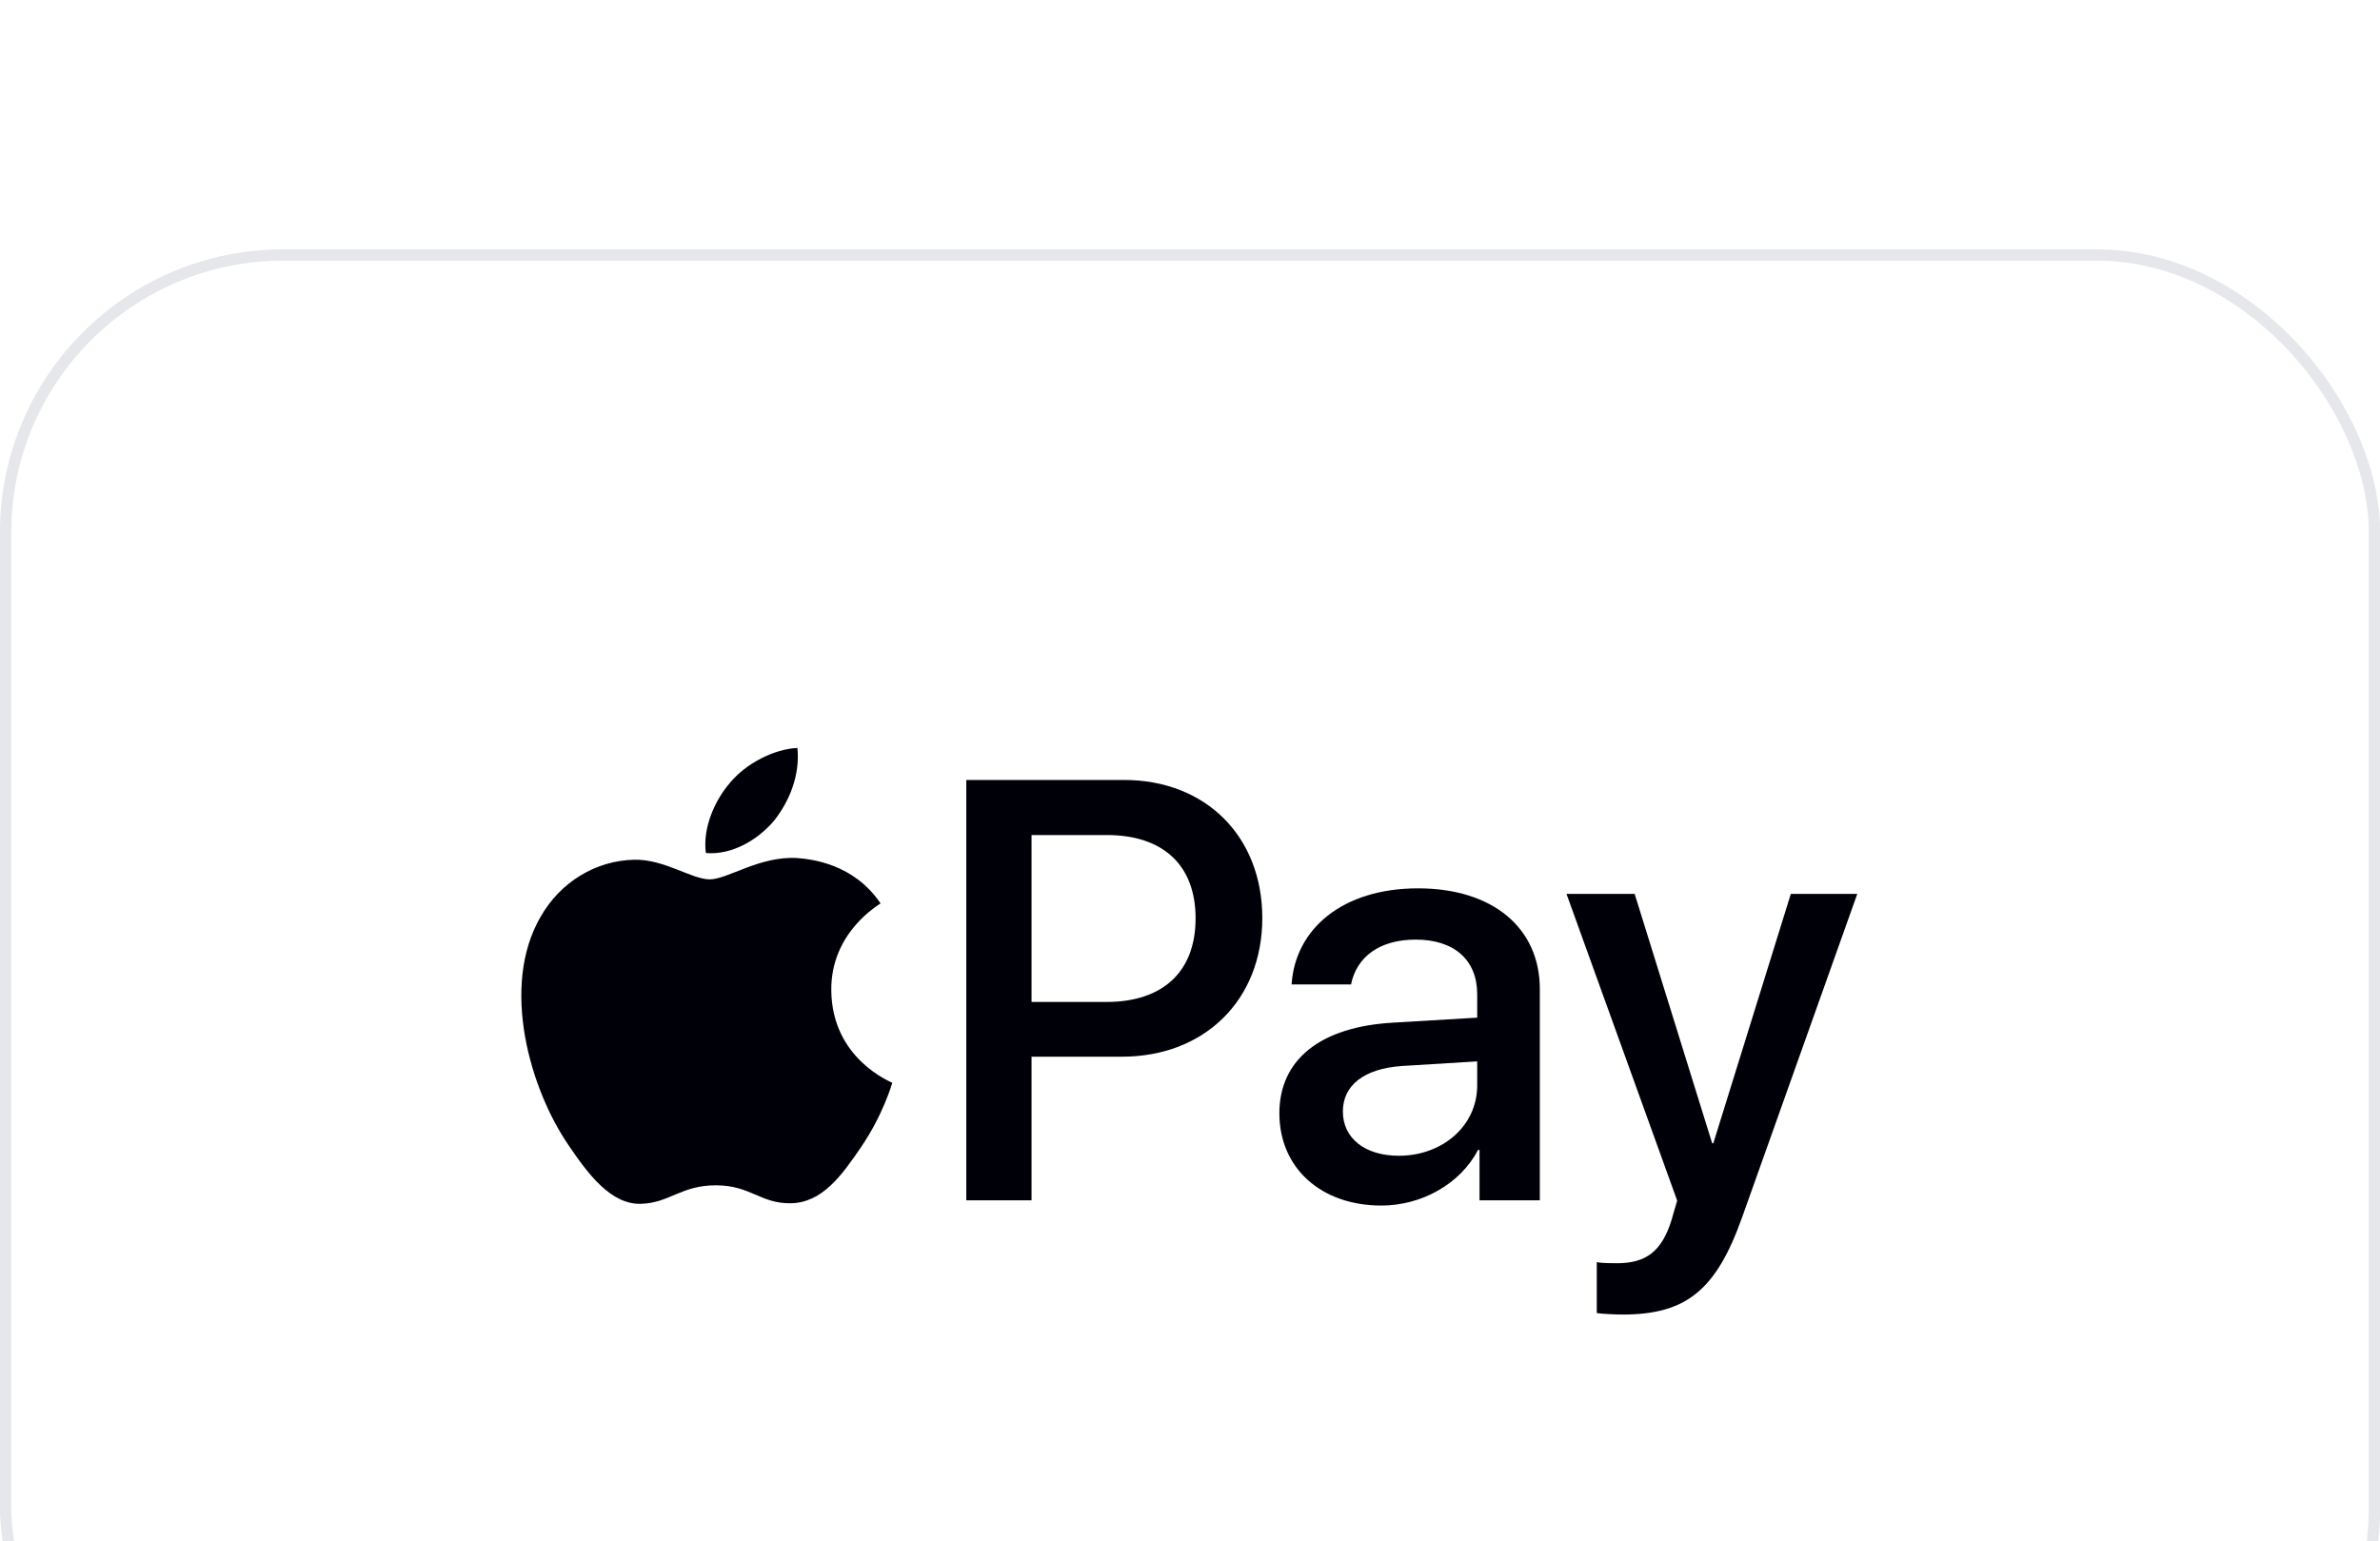 <svg xmlns="http://www.w3.org/2000/svg" fill="none" viewBox="10.78 5.82 54.91 35.56">
<g filter="url(#filter0_dd_4333_14936)">
<rect x="11.04" y="6.082" width="54.392" height="35.041" rx="6.276" fill="white"/>
<rect x="10.909" y="5.951" width="54.654" height="35.303" rx="6.407" stroke="#E5E7EB" stroke-width="0.262"/>
<path d="M28.633 19.012C28.996 18.558 29.242 17.948 29.177 17.326C28.646 17.352 27.998 17.676 27.622 18.13C27.285 18.519 26.987 19.154 27.065 19.751C27.661 19.803 28.257 19.453 28.633 19.012Z" fill="#000008"/>
<path d="M29.17 19.867C28.304 19.816 27.568 20.359 27.154 20.359C26.741 20.359 26.107 19.893 25.422 19.906C24.531 19.919 23.704 20.423 23.251 21.225C22.321 22.828 23.006 25.207 23.911 26.514C24.35 27.16 24.88 27.872 25.578 27.846C26.237 27.82 26.495 27.419 27.297 27.419C28.098 27.419 28.33 27.846 29.028 27.833C29.752 27.82 30.204 27.186 30.644 26.54C31.148 25.803 31.354 25.092 31.367 25.053C31.354 25.04 29.972 24.509 29.959 22.919C29.946 21.587 31.044 20.954 31.096 20.914C30.476 19.997 29.506 19.893 29.17 19.867Z" fill="#000008"/>
<path d="M36.711 18.065C38.593 18.065 39.903 19.363 39.903 21.252C39.903 23.147 38.566 24.451 36.663 24.451H34.579V27.765H33.074V18.065L36.711 18.065ZM34.579 23.188H36.307C37.618 23.188 38.364 22.482 38.364 21.258C38.364 20.035 37.618 19.336 36.314 19.336H34.579V23.188Z" fill="#000008"/>
<path d="M40.297 25.756C40.297 24.518 41.245 23.759 42.925 23.665L44.861 23.55V23.006C44.861 22.22 44.33 21.749 43.443 21.749C42.602 21.749 42.078 22.152 41.95 22.784H40.579C40.66 21.507 41.749 20.566 43.497 20.566C45.211 20.566 46.306 21.473 46.306 22.892V27.765H44.915V26.602H44.881C44.471 27.389 43.577 27.886 42.65 27.886C41.265 27.886 40.297 27.026 40.297 25.756ZM44.861 25.117V24.559L43.12 24.666C42.253 24.727 41.762 25.11 41.762 25.715C41.762 26.334 42.273 26.737 43.053 26.737C44.068 26.737 44.861 26.038 44.861 25.117Z" fill="#000008"/>
<path d="M47.62 30.367V29.191C47.728 29.217 47.969 29.217 48.091 29.217C48.763 29.217 49.126 28.935 49.348 28.209C49.348 28.196 49.475 27.779 49.475 27.772L46.921 20.694H48.494L50.282 26.448H50.309L52.097 20.694H53.63L50.981 28.135C50.376 29.849 49.677 30.401 48.212 30.401C48.091 30.401 47.728 30.387 47.62 30.367Z" fill="#000008"/>
</g>
<defs>
<filter id="filter0_dd_4333_14936" x="0.318" y="0.591" width="75.835" height="56.484" filterUnits="userSpaceOnUse" color-interpolation-filters="sRGB">
<feFlood flood-opacity="0" result="BackgroundImageFix"/>
<feColorMatrix in="SourceAlpha" type="matrix" values="0 0 0 0 0 0 0 0 0 0 0 0 0 0 0 0 0 0 127 0" result="hardAlpha"/>
<feOffset dy="0.523"/>
<feGaussianBlur stdDeviation="2.615"/>
<feColorMatrix type="matrix" values="0 0 0 0 0.718 0 0 0 0 0.718 0 0 0 0 0.718 0 0 0 0.08 0"/>
<feBlend mode="normal" in2="BackgroundImageFix" result="effect1_dropShadow_4333_14936"/>
<feColorMatrix in="SourceAlpha" type="matrix" values="0 0 0 0 0 0 0 0 0 0 0 0 0 0 0 0 0 0 127 0" result="hardAlpha"/>
<feOffset dy="5.23"/>
<feGaussianBlur stdDeviation="5.23"/>
<feColorMatrix type="matrix" values="0 0 0 0 0.718 0 0 0 0 0.718 0 0 0 0 0.718 0 0 0 0.08 0"/>
<feBlend mode="normal" in2="effect1_dropShadow_4333_14936" result="effect2_dropShadow_4333_14936"/>
<feBlend mode="normal" in="SourceGraphic" in2="effect2_dropShadow_4333_14936" result="shape"/>
</filter>
</defs>
</svg>